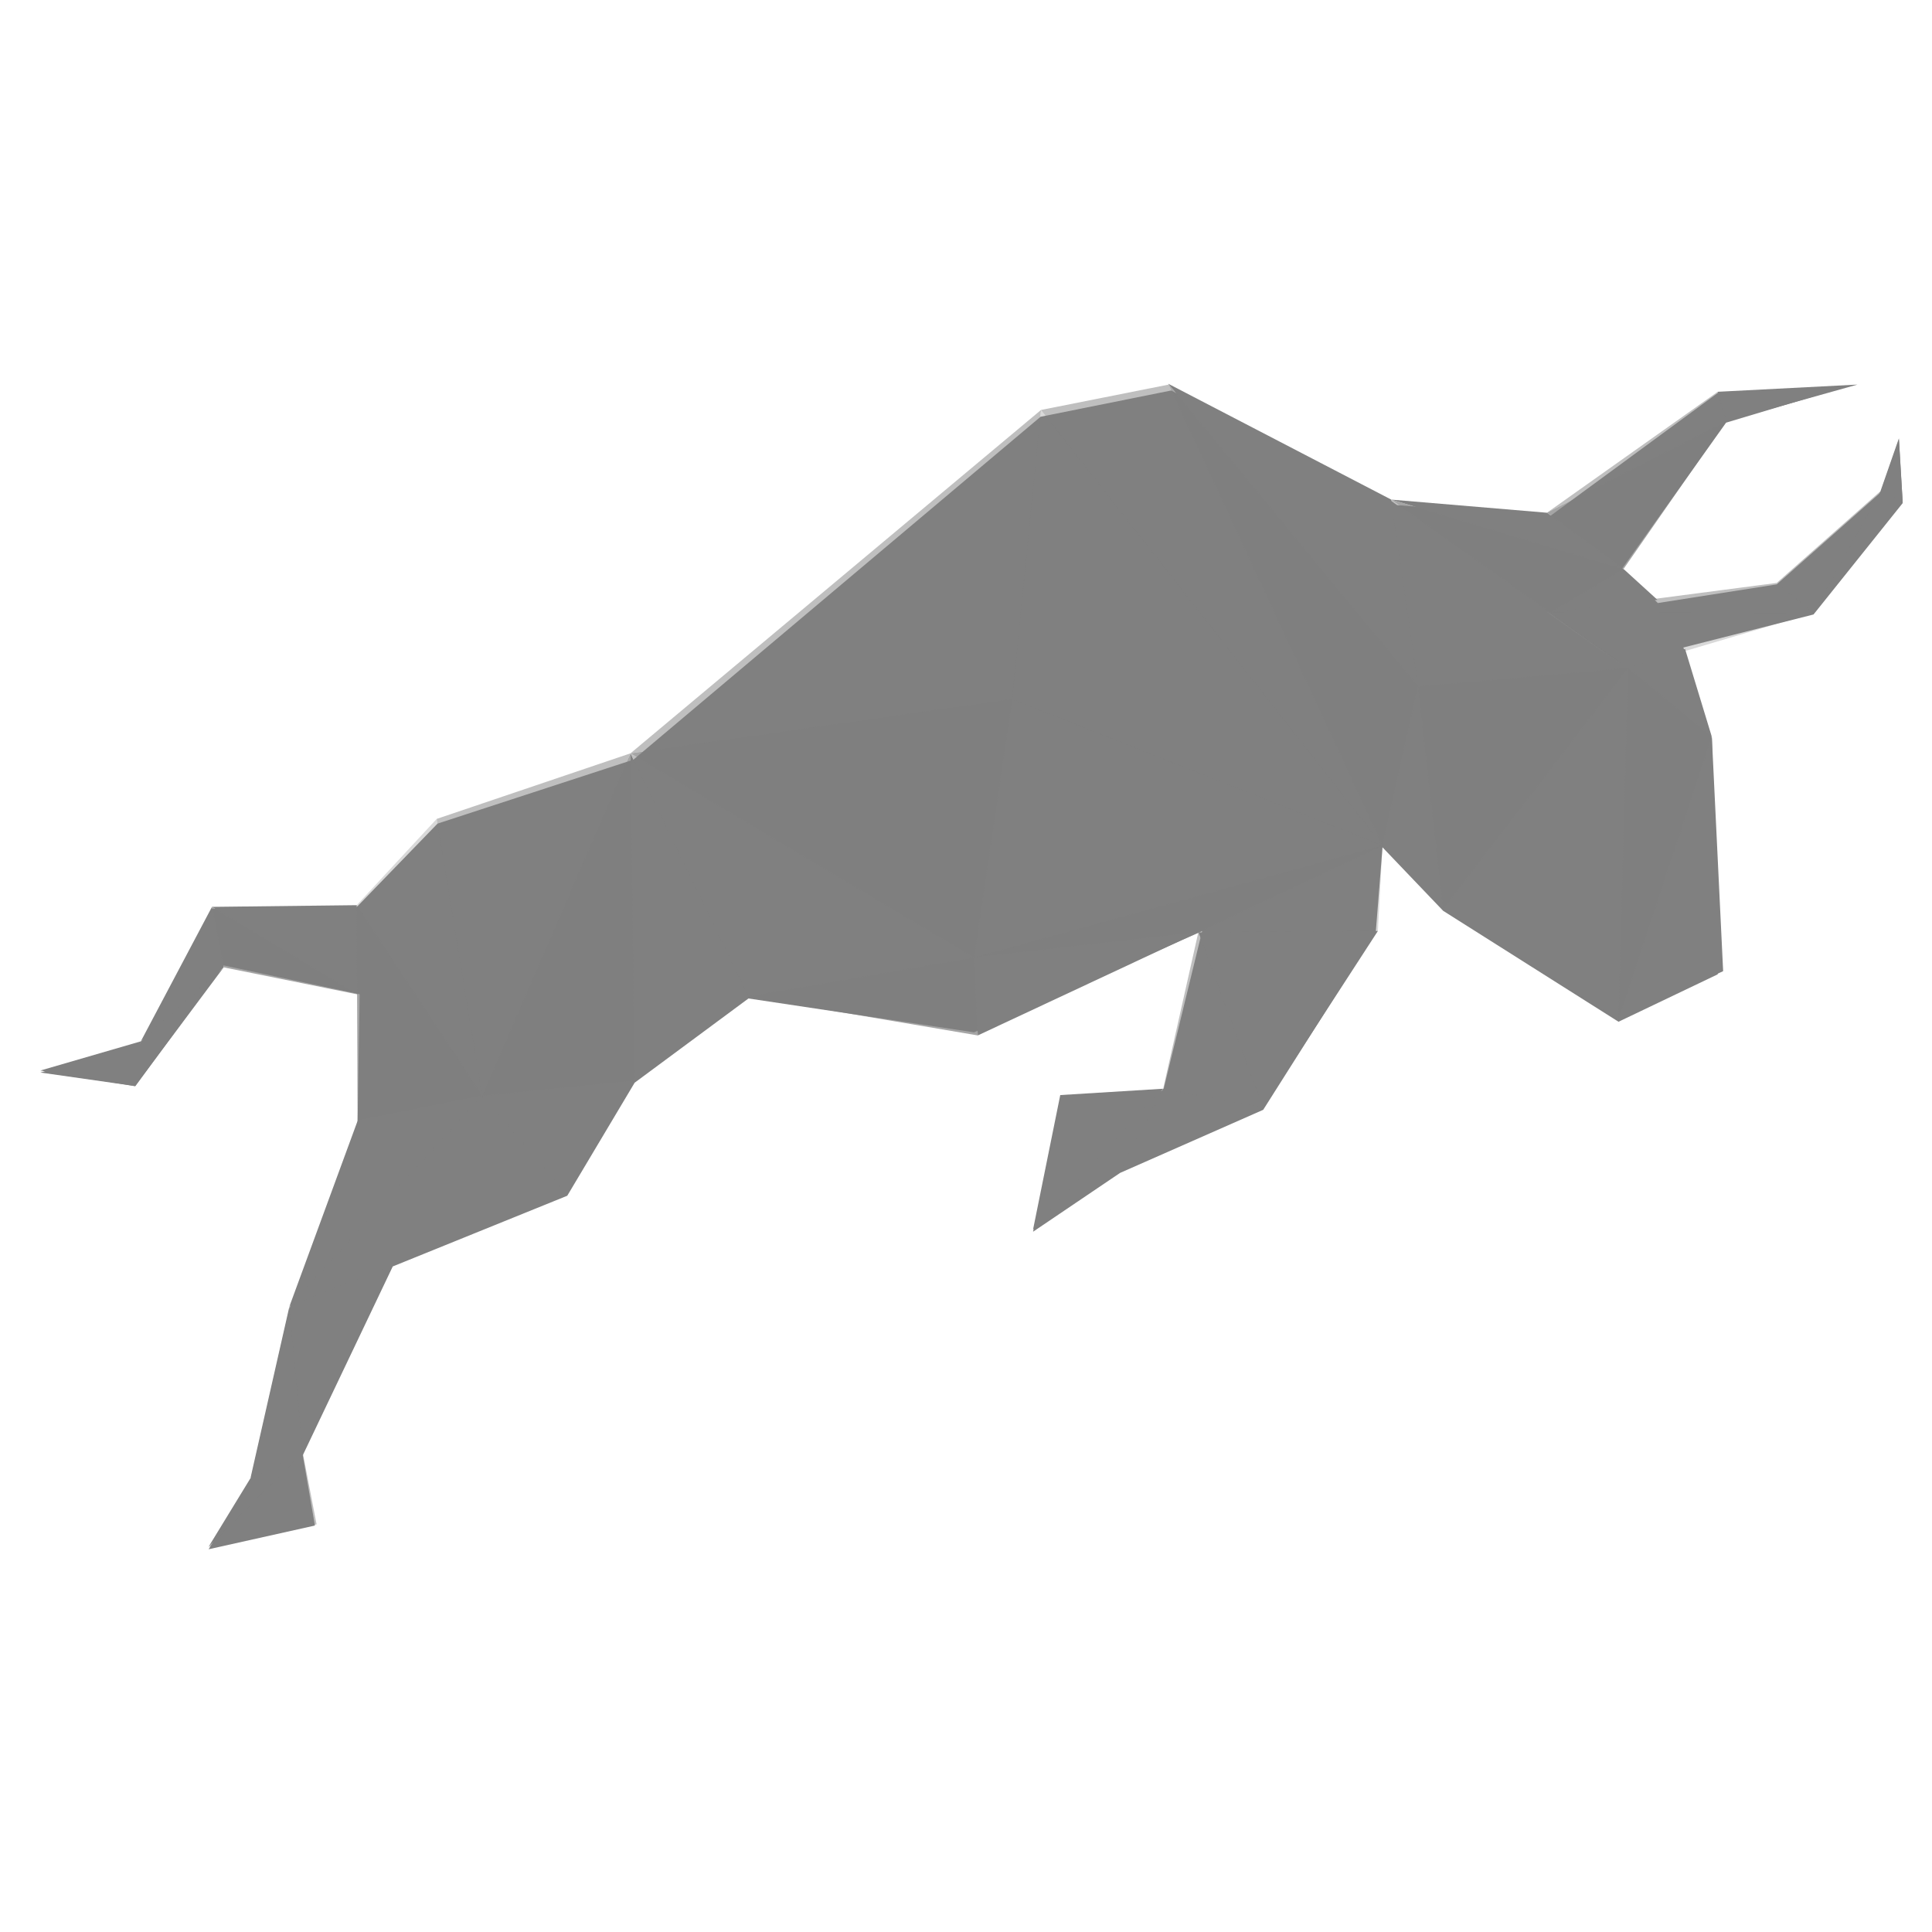 <svg xmlns="http://www.w3.org/2000/svg" xmlns:xlink="http://www.w3.org/1999/xlink" id="Layer_1" width="226.777" height="226.777" x="0" y="0" enable-background="new 0 0 226.777 226.777" version="1.1" viewBox="0 0 226.777 226.777" xml:space="preserve"><g id="Page-1"><g id="Website-3" transform="translate(-569, -16)"><g id="top-bar-menu"><g id="logo-top-bar" transform="translate(569, 16)"><g id="Logo-sign-shadow"><polygon id="Shape_34_" fill="gray" points="223.335 59.057 222.893 51.602 220.731 57.814 208.549 68.597 194.597 70.784 190.423 66.709 202.605 49.613 215.181 45.837 201.623 46.136 181.924 60.596 163.454 59.256 181.973 72.075 191.11 78.585 163.307 58.807 137.469 45.837 137.469 45.837 122.142 48.919 74.346 89.171 51.357 96.675 41.876 106.466 24.88 106.665 16.529 122.467 4.74 125.894 15.891 127.485 26.255 113.323 42.22 116.702 41.974 131.808 33.968 153.625 29.399 173.802 24.487 181.851 36.964 179.068 35.54 170.819 46.101 148.655 66.585 140.356 74.494 127.089 87.855 117.2 114.332 121.175 141.103 109.299 136.535 128.032 124.648 129.126 121.259 144.581 131.476 137.674 148.275 130.269 161.49 109.396 162.276 99.457 169.398 106.913 189.981 119.932 201.623 114.367 200.935 86.687 197.595 76.003 212.871 72.127"/><g id="Group_1_"><g id="Shape_35_"><polygon fill="gray" points="190.57 66.785 181.58 60.184 202.605 49.461" opacity=".7"/><polygon fill="gray" points="137.125 45.043 163.307 58.645 166.451 80.584"/><polygon fill="gray" points="166.451 80.584 162.276 99.25 137.125 45.043" opacity=".7"/><polygon fill="gray" points="162.276 99.25 122.191 48.122 137.175 45.142" opacity=".5"/><polygon fill="gray" points="162.276 99.25 118.802 82.074 122.191 48.122" opacity=".3"/><polygon fill="gray" points="122.191 48.122 118.802 82.074 74.002 88.428" opacity=".5"/><polygon fill="gray" points="162.276 99.25 114.332 112.404 118.802 82.074" opacity=".5"/><polygon fill="gray" points="114.332 112.404 162.276 99.25 140.662 109.427" opacity=".7"/><polygon fill="gray" points="87.855 116.97 114.332 112.404 114.773 121.538" opacity=".7"/><polygon fill="gray" points="114.773 121.538 114.332 112.404 140.662 109.427"/><polygon fill="gray" points="74.002 88.428 118.802 82.074 114.332 112.404" opacity=".7"/><polygon fill="gray" points="74.002 88.428 114.332 112.404 87.855 116.97" opacity=".5"/><polygon fill="gray" points="74.002 88.428 87.855 116.97 74.494 126.851"/><polygon fill="gray" points="51.258 96.123 56.614 128.637 41.876 106.249" opacity=".3"/><polygon fill="gray" points="24.88 106.448 41.876 106.249 41.974 116.724"/><polygon fill="gray" points="26.255 113.547 24.88 106.448 41.974 116.724" opacity=".7"/><polygon fill="gray" points="26.255 113.547 16.529 122.232 24.88 106.448"/><polygon fill="gray" points="16.529 122.232 15.842 127.496 4.74 125.658"/><polygon fill="gray" points="16.529 122.232 26.255 113.547 15.842 127.496"/><polygon fill="gray" points="41.876 106.249 56.614 128.637 41.974 131.565" opacity=".7"/><polygon fill="gray" points="46.199 148.245 35.54 170.534 33.968 153.357" opacity=".5"/><polygon fill="gray" points="33.968 153.357 35.54 170.534 29.399 173.511"/><polygon fill="gray" points="35.54 170.534 37.16 178.924 24.487 181.553" opacity=".5"/><polygon fill="gray" points="29.399 173.511 35.54 170.534 24.487 181.553"/><polygon fill="gray" points="41.974 131.565 56.614 128.637 33.968 153.357"/><polygon fill="gray" points="56.614 128.637 66.585 140.104 33.968 153.357"/><polygon fill="gray" points="51.258 96.123 74.002 88.428 56.614 128.637" opacity=".5"/><polygon fill="gray" points="56.614 128.637 74.002 88.428 74.494 126.851" opacity=".7"/><polygon fill="gray" points="66.585 140.104 56.614 128.637 74.494 126.851"/><polygon fill="gray" points="140.662 109.427 161.737 109.277 148.275 130.027"/><polygon fill="gray" points="140.662 109.427 162.276 99.25 161.737 109.277" opacity=".3"/><polygon fill="gray" points="136.535 127.794 140.662 109.427 148.275 130.027" opacity=".5"/><polygon fill="gray" points="131.476 137.424 136.535 127.794 148.275 130.027"/><polygon fill="gray" points="121.259 144.323 124.452 128.538 136.535 127.794"/><polygon fill="gray" points="121.259 144.323 136.535 127.794 131.476 137.424"/><polygon fill="gray" points="181.58 60.184 201.623 45.987 202.605 49.461" opacity=".5"/><polygon fill="gray" points="201.623 45.987 218.029 45.142 202.605 49.461"/><polygon fill="gray" points="191.11 78.402 181.973 71.898 212.871 71.948" opacity=".3"/><polygon fill="gray" points="181.973 71.898 208.549 68.423 212.871 71.948" opacity=".5"/><polygon fill="gray" points="208.549 68.423 220.731 57.651 212.871 71.948" opacity=".5"/><polygon fill="gray" points="212.871 71.948 220.731 57.651 223.335 58.893"/><polygon fill="gray" points="220.731 57.651 222.893 51.447 223.335 58.893"/></g><polygon id="Shape_36_" fill="gray" points="166.451 80.584 169.398 106.697 162.276 99.25"/><polygon id="Shape_37_" fill="gray" points="169.398 106.697 166.451 80.584 191.11 78.402" opacity=".7"/><polygon id="Shape_38_" fill="gray" points="191.11 78.402 166.451 80.584 163.307 58.645" opacity=".5"/><polygon id="Shape_39_" fill="gray" points="190.57 66.785 194.549 70.41 181.973 71.898"/><polygon id="Shape_40_" fill="gray" points="163.307 58.645 190.57 66.785 181.973 71.898" opacity=".7"/><polygon id="Shape_41_" fill="gray" points="163.307 58.645 181.58 60.184 190.57 66.785"/><polygon id="Shape_42_" fill="gray" points="189.981 119.701 191.11 78.402 200.935 86.493" opacity=".7"/><polygon id="Shape_43_" fill="gray" points="189.981 119.701 191.11 78.402 169.398 106.697" opacity=".5"/><polygon id="Shape_44_" fill="gray" points="200.935 86.493 197.79 76.168 191.11 78.402"/><polygon id="Shape_45_" fill="gray" points="202.261 113.993 189.981 119.701 200.935 86.493"/></g></g></g></g></g></g></svg>